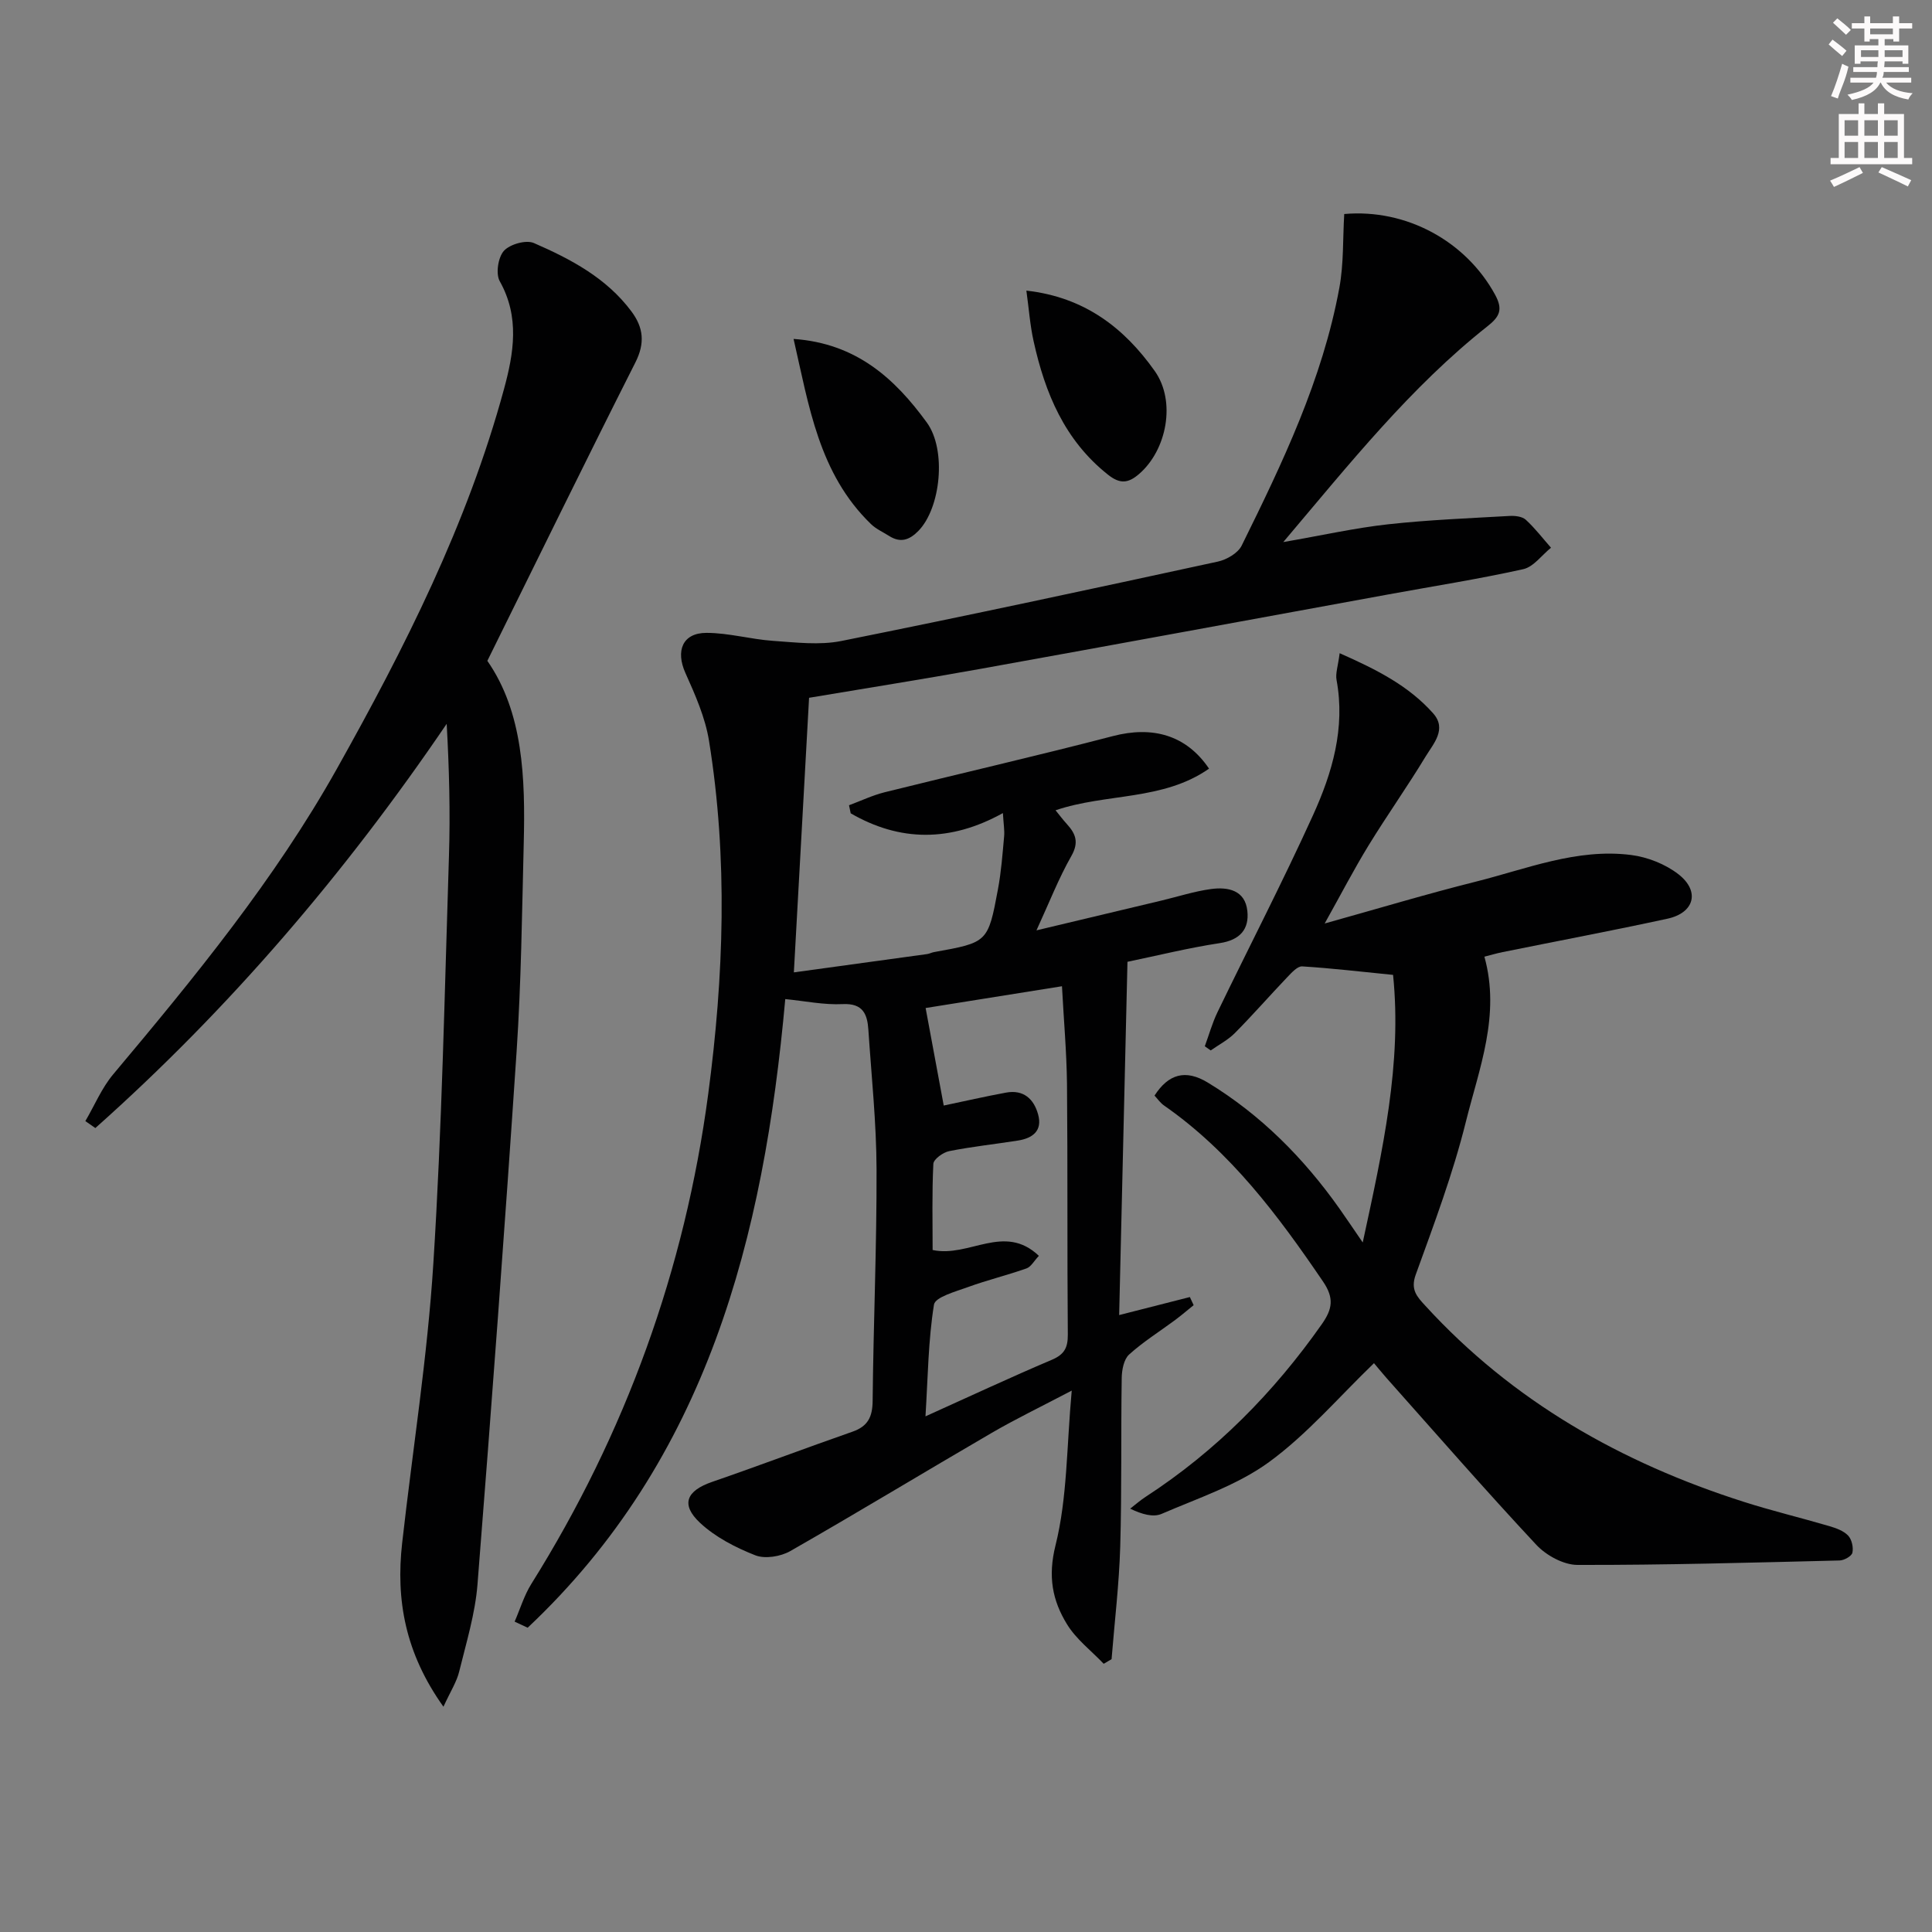 <svg enable-background="new 0 0 400 400" viewBox="0 0 400 400" xmlns="http://www.w3.org/2000/svg"><rect x="0" y="0" width="400" height="400" fill="#808080" stroke="none"/><g fill="#010102"><path d="m106.55 335.74c1.14-2.62 1.97-5.43 3.47-7.83 19.51-31.18 31.77-65.04 36.61-101.42 3.23-24.3 4.1-48.77.16-73.13-.78-4.82-2.86-9.52-4.88-14.02-2.06-4.58-.62-8.31 4.36-8.31 4.59 0 9.16 1.33 13.76 1.65 4.71.32 9.62.94 14.16.03 26.04-5.22 52.01-10.81 77.96-16.44 1.83-.4 4.16-1.75 4.93-3.32 8.46-17.13 16.73-34.38 20.22-53.37.92-4.99.7-10.19 1.01-15.27 12.89-1.13 25.22 5.66 31.24 16.72 1.64 3.02.98 4.5-1.56 6.5-15.9 12.57-28.44 28.31-42.3 44.7 8.14-1.41 14.88-2.93 21.7-3.68 8.36-.92 16.79-1.25 25.19-1.73 1.11-.06 2.58.11 3.32.79 1.91 1.75 3.5 3.84 5.22 5.79-1.9 1.53-3.61 3.96-5.74 4.44-9.23 2.05-18.59 3.52-27.89 5.22-28.26 5.16-56.5 10.38-84.77 15.47-11.73 2.11-23.5 3.97-35.21 5.94-1.04 18.74-2.07 37.42-3.15 56.85 9.31-1.28 18.45-2.52 27.59-3.79.49-.07.95-.33 1.44-.41 11.1-2 11.17-1.98 13.23-13.03.67-3.59.94-7.25 1.27-10.9.12-1.27-.12-2.58-.25-4.85-10.91 6.05-21.36 5.92-31.51.05-.12-.56-.24-1.11-.35-1.67 2.45-.91 4.85-2.06 7.37-2.69 15.75-3.92 31.57-7.54 47.26-11.63 8.13-2.12 15.15-.3 19.91 6.74-9.55 6.68-21.25 5.05-31.78 8.62.77.94 1.52 1.95 2.36 2.87 1.83 2.01 2.51 3.79.91 6.6-2.61 4.58-4.54 9.56-7.22 15.39 9.3-2.22 17.62-4.2 25.93-6.18 3.39-.81 6.74-1.9 10.18-2.37 3.51-.48 7.08.2 7.55 4.52.41 3.77-1.49 6.03-5.69 6.67-6.52.99-12.95 2.59-19.13 3.87-.58 24.64-1.15 48.68-1.72 73.14 5.41-1.38 10.03-2.55 14.64-3.73.26.56.52 1.12.78 1.68-1.27 1.02-2.51 2.09-3.81 3.06-3.2 2.38-6.61 4.5-9.55 7.16-1.09.99-1.5 3.17-1.53 4.81-.18 11.66.03 23.34-.31 34.99-.23 7.77-1.17 15.52-1.79 23.27-.54.32-1.09.64-1.63.96-2.57-2.7-5.68-5.06-7.59-8.17-3.03-4.93-4-9.88-2.39-16.34 2.46-9.85 2.29-20.36 3.36-32.05-6.47 3.4-11.63 5.88-16.56 8.75-13.94 8.11-27.72 16.48-41.72 24.48-1.99 1.13-5.21 1.66-7.23.87-4.08-1.6-8.25-3.75-11.42-6.7-4.11-3.83-2.85-6.67 2.5-8.51 9.72-3.35 19.34-7 29.05-10.39 3.18-1.11 4.13-3.06 4.16-6.37.16-15.98.86-31.96.81-47.93-.03-9.62-1.05-19.24-1.69-28.86-.21-3.25-1.09-5.57-5.33-5.36-3.88.19-7.82-.64-11.88-1.04-4.45 49.5-16.23 95.22-53.33 130.15-.9-.43-1.8-.85-2.7-1.26zm113.32-131.55c-10.2 1.63-19.57 3.13-28.23 4.51 1.24 6.69 2.46 13.24 3.75 20.19 4.26-.89 8.57-1.88 12.91-2.68 3.6-.66 5.75 1.31 6.63 4.52.94 3.4-1.14 4.93-4.18 5.41-4.74.75-9.53 1.25-14.23 2.19-1.27.25-3.23 1.67-3.28 2.63-.3 6.07-.15 12.16-.15 17.84 7.56 1.63 14.82-5.64 22 1.21-1.01 1.06-1.63 2.27-2.56 2.6-3.99 1.41-8.13 2.41-12.11 3.86-2.55.93-6.8 2.07-7.05 3.64-1.19 7.39-1.25 14.95-1.76 23.13 9.23-4.16 17.63-8.09 26.16-11.71 2.59-1.1 3.33-2.5 3.31-5.21-.15-17.31-.01-34.62-.17-51.92-.08-6.61-.67-13.21-1.04-20.21z"/><path d="m277.36 135.24c7.73 3.41 14.31 6.77 19.35 12.44 2.92 3.28.06 6.29-1.56 8.96-3.77 6.23-8 12.19-11.81 18.41-3.01 4.91-5.66 10.03-9.08 16.15 11.22-3.13 21.17-6.13 31.24-8.65 10.58-2.65 20.97-6.95 32.16-5.54 3.43.43 7.14 1.89 9.85 4 4.51 3.52 3.3 7.99-2.29 9.2-11.34 2.46-22.75 4.61-34.12 6.91-1.27.26-2.51.63-3.77.95 3.37 12.13-1.1 23.16-3.84 34.19-2.67 10.75-6.6 21.21-10.38 31.65-1.13 3.11.28 4.57 1.97 6.41 18.11 19.81 40.6 32.53 65.92 40.61 5.85 1.87 11.83 3.3 17.72 5.03 1.39.41 2.95.96 3.9 1.95.77.8 1.14 2.45.9 3.56-.16.72-1.71 1.59-2.66 1.61-18.09.44-36.18.96-54.27.92-2.88-.01-6.46-1.97-8.51-4.16-10.55-11.3-20.72-22.97-31-34.52-1.09-1.23-2.12-2.52-2.61-3.09-7.3 7.03-13.82 14.7-21.72 20.47-6.55 4.78-14.68 7.46-22.25 10.73-1.73.75-4.05.11-6.51-1.08 1.06-.82 2.07-1.71 3.19-2.44 14.57-9.47 26.53-21.58 36.5-35.77 2.2-3.13 2.56-5.4.24-8.81-9.31-13.69-19.12-26.84-32.92-36.45-.78-.54-1.35-1.39-1.97-2.05 2.88-4.46 6.4-5.51 11.04-2.69 10.95 6.66 19.82 15.6 27.21 26.03 1.39 1.97 2.74 3.98 4.86 7.07 4.16-19.23 8.15-37.09 6.28-55.4-6.7-.67-12.74-1.38-18.81-1.76-.97-.06-2.17 1.27-3.03 2.17-3.68 3.85-7.18 7.87-10.93 11.65-1.42 1.43-3.31 2.4-4.98 3.58-.41-.29-.82-.58-1.23-.86.87-2.36 1.54-4.81 2.63-7.06 6.57-13.6 13.52-27.02 19.77-40.77 3.99-8.78 6.72-18.04 4.88-28-.26-1.36.31-2.89.64-5.55z"/><path d="m91.81 353.36c-7.94-11.13-9.87-22.13-8.55-33.88 2.17-19.3 5.24-38.53 6.46-57.89 1.78-28.05 2.33-56.19 3.23-84.29.29-9.06.05-18.13-.47-27.44-21.01 30.92-44.99 58.99-72.74 83.69-.69-.48-1.38-.96-2.07-1.44 1.91-3.25 3.39-6.86 5.78-9.7 16.82-20.04 33.43-40.3 46.25-63.16 14.06-25.07 27.06-50.75 34.65-78.71 2.01-7.38 3.29-14.9-.88-22.31-.87-1.55-.35-4.96.86-6.3 1.24-1.37 4.59-2.32 6.21-1.61 7.62 3.32 15.01 7.21 20.18 14.14 2.52 3.37 2.85 6.59.82 10.6-10.25 20.28-20.22 40.7-30.64 61.76 7.42 10.67 7.88 24.24 7.53 37.94-.36 14.31-.52 28.63-1.47 42.9-2.46 36.81-5.19 73.6-8.1 110.37-.48 6.07-2.32 12.05-3.78 18.01-.51 2.14-1.79 4.1-3.27 7.32z"/><path d="m164.3 70.17c12.99.91 20.96 8.2 27.59 17.31 4.13 5.68 2.87 17.7-1.73 22.42-1.89 1.94-3.75 2.55-6.1 1.05-1.26-.8-2.69-1.43-3.74-2.45-10.79-10.46-12.82-24.41-16.02-38.33z"/><path d="m212.5 60.17c12.07 1.35 20.28 7.75 26.58 16.65 4.46 6.3 2.48 16.37-3.23 21.3-2.26 1.96-3.97 2.13-6.45.16-8.99-7.12-13.03-16.9-15.4-27.62-.74-3.32-.98-6.75-1.5-10.49z"/></g><path d="m378.6 9.2.8-1c.9.7 1.9 1.4 2.9 2.3l-.9 1.1c-1.1-.9-2-1.7-2.8-2.4zm.5 10.7c.9-2.1 1.6-4.3 2.3-6.7.4.2.8.4 1.3.6-.7 3.1-1.5 4.3-2.2 6.6zm.4-15.2.9-.9c1 .8 2 1.6 2.8 2.4l-1 1c-1-.9-1.9-1.8-2.7-2.5zm12.5-1.3h1.2v1.4h2.7v1.1h-2.7v2.7h-1.2v-.5h-1.8v1.3h4.9v3.8h-1.2v-.5h-3.7c0 .4-.1.9-.1 1.2h5.1v1h-5.2c0 .5-.1.9-.3 1.2h6v1h-5.2c1.1 1.3 2.9 2 5.5 2.2-.4.4-.7.8-.9 1.3-2.9-.5-4.8-1.6-5.7-3.5h-.1c-.8 1.7-2.7 2.9-5.9 3.6-.2-.4-.6-.8-.9-1.1 2.8-.6 4.6-1.4 5.4-2.5h-4.8v-1h5.3c.1-.3.2-.7.2-1.2h-4.9v-1h5c0-.4 0-.8.1-1.2h-3.6v.5h-1.2v-3.8h4.9v-1.3h-1.8v.5h-1.1v-2.7h-2.6v-1.1h2.6v-1.4h1.2v1.4h4.7v-1.4zm-6.7 8.4h3.6c0-.4 0-.9 0-1.4h-3.6zm1.9-4.7h4.7v-1.2h-4.7zm6.7 3.3h-3.7v1.4h3.7z" fill="#fcfafa"/><path d="m384.7 21.4h1.3v2.2h2.8v-2.2h1.3v2.2h4.1v9.1h1.7v1.3h-16.9v-1.3h1.7v-9.1h4.1v-2.2zm.3 13.2.7 1.2c-1.8.9-3.8 1.9-6 2.9-.2-.4-.5-.8-.8-1.3 2.4-1 4.4-2 6.1-2.8zm-3.1-6.5h2.8v-3.2h-2.8zm0 4.6h2.8v-3.3h-2.8v3.2zm4.1-4.6h2.8v-3.2h-2.8zm0 4.6h2.8v-3.3h-2.8zm3.6 1.9c2.1.9 4.1 1.8 6.1 2.7l-.7 1.3c-2.2-1.1-4.2-2-6.1-2.9zm3.3-9.7h-2.8v3.2h2.8zm-2.8 7.8h2.8v-3.3h-2.8z" fill="#fcfafa"/></svg>